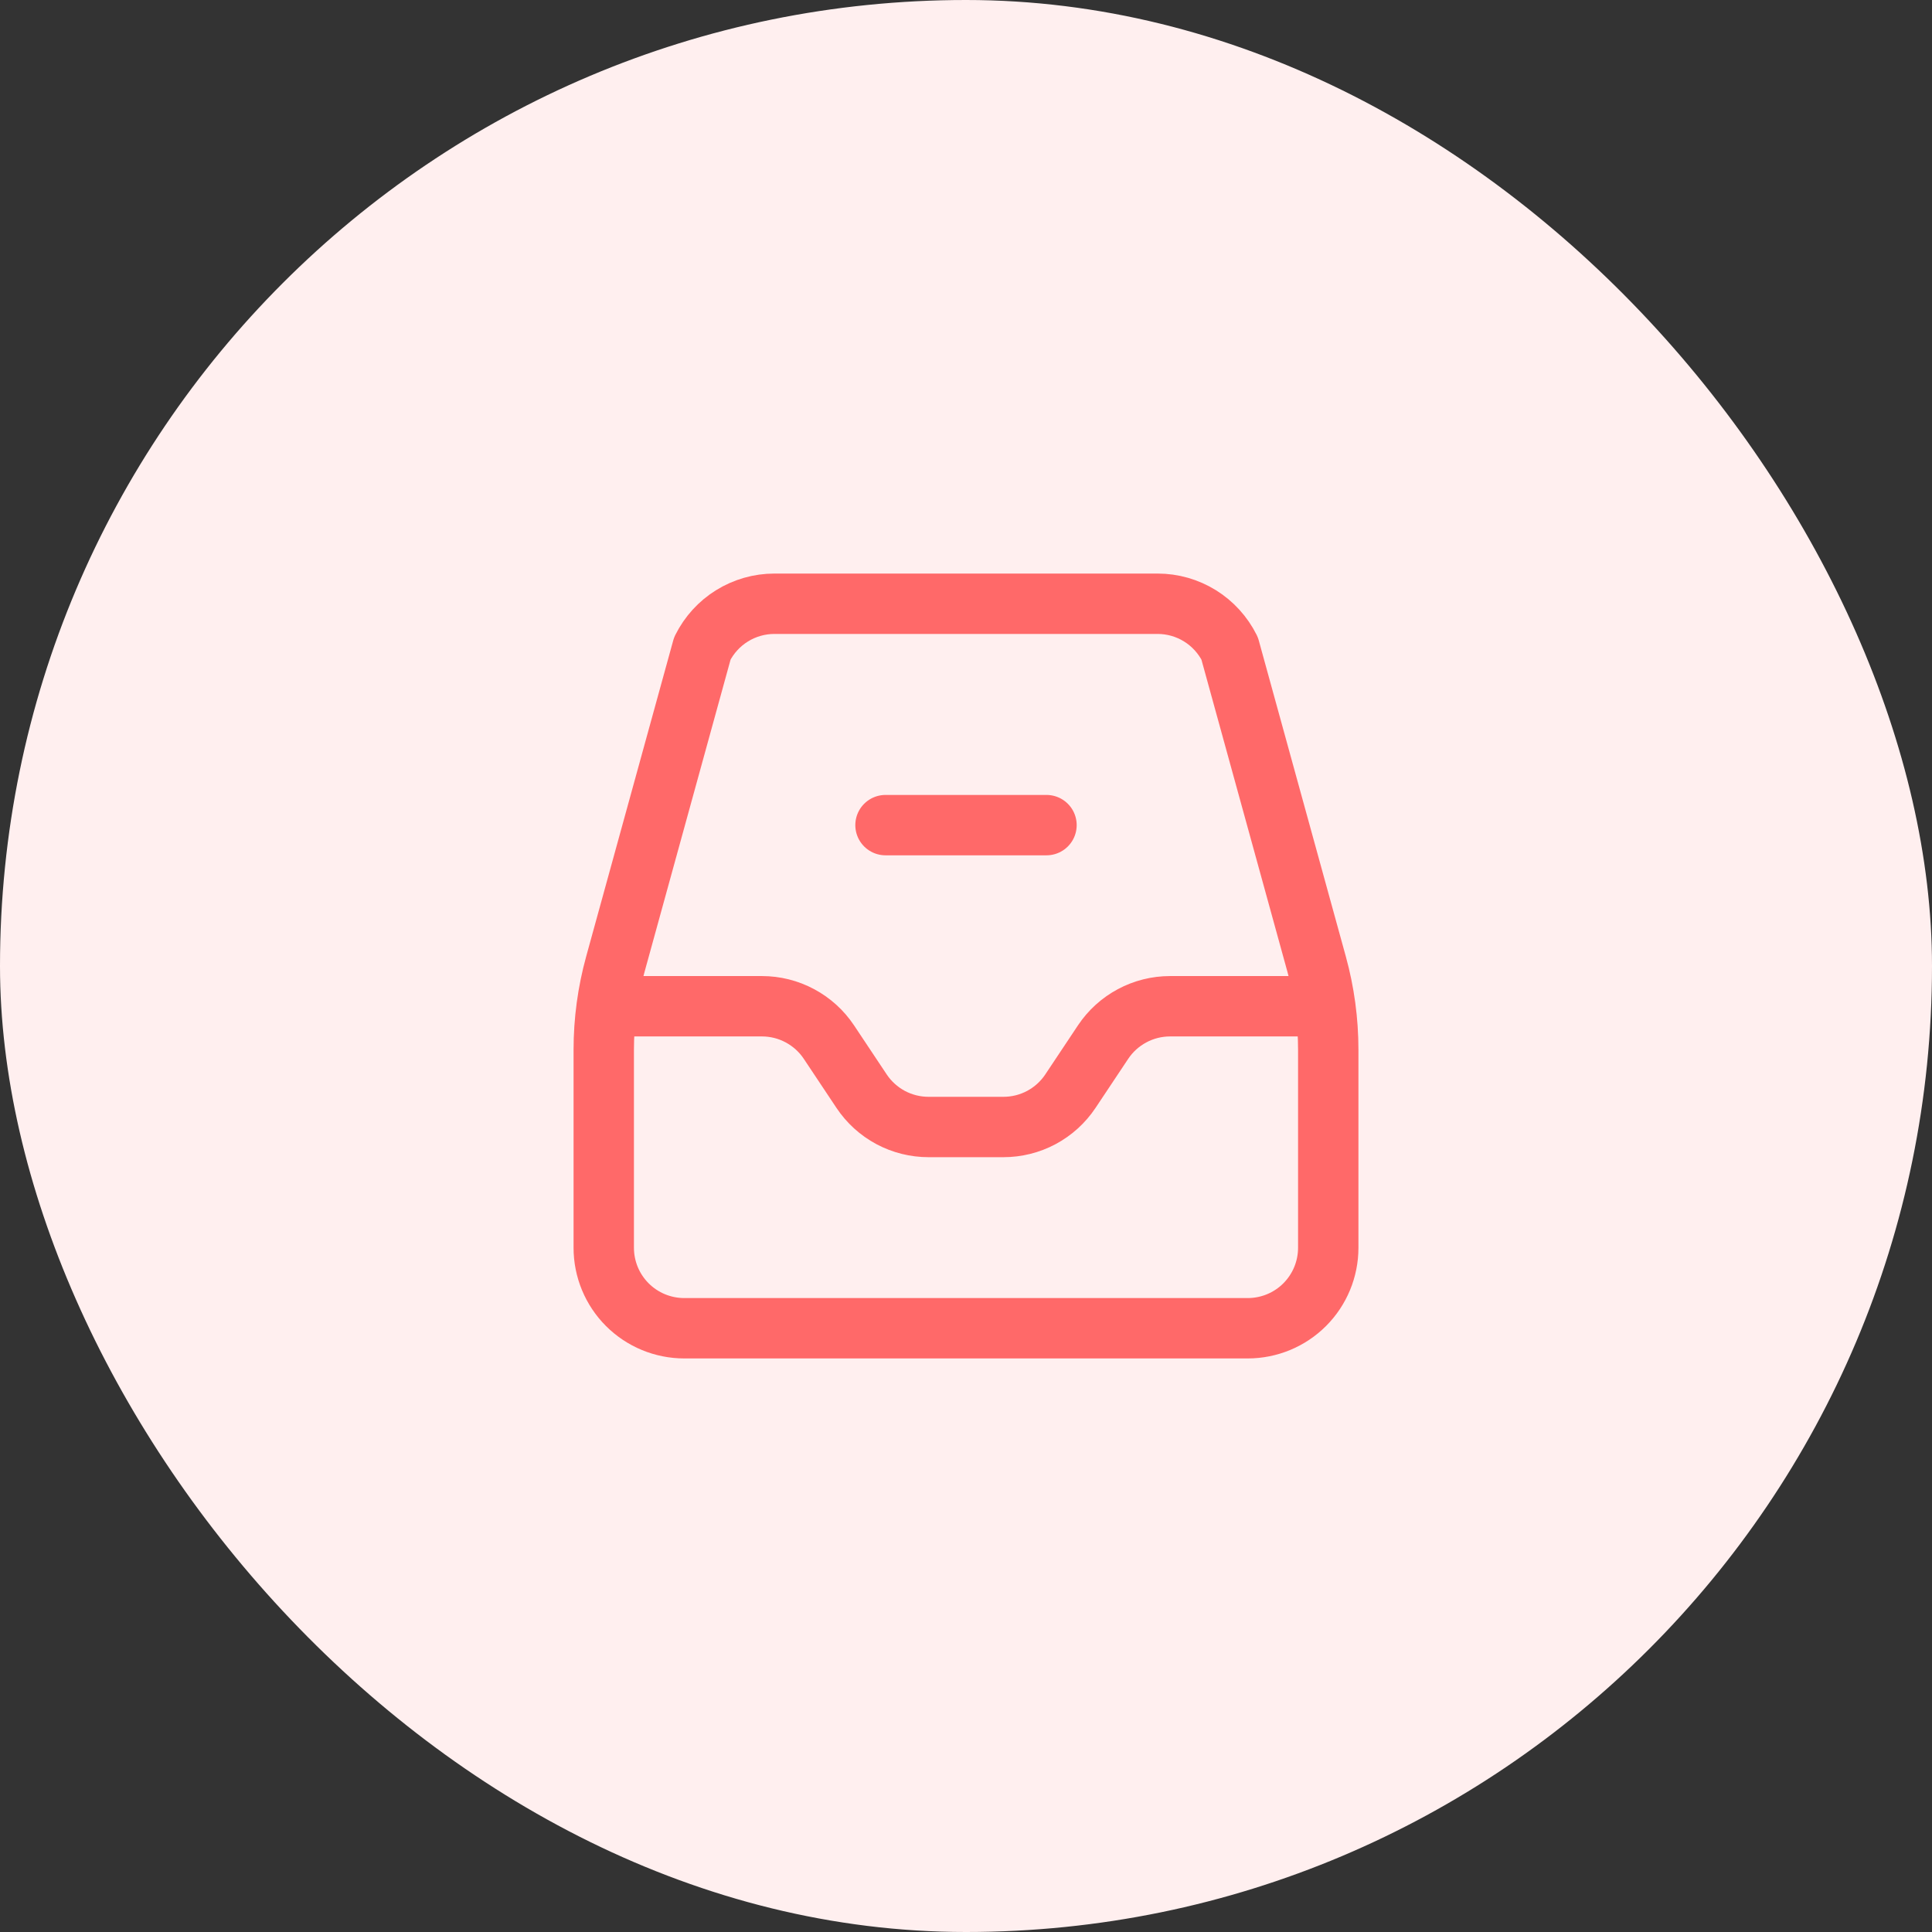 <svg width="60" height="60" viewBox="0 0 60 60" fill="none" xmlns="http://www.w3.org/2000/svg">
<rect x="0" y="0" width="60" height="60" fill="#333333" stroke="none"/>
<rect width="60" height="60" rx="30" fill="#FFEFEF"/>
<path d="M19.062 31.25H23.663C24.074 31.25 24.479 31.351 24.842 31.546C25.205 31.74 25.514 32.02 25.742 32.362L26.758 33.888C26.986 34.23 27.295 34.51 27.658 34.705C28.021 34.899 28.426 35 28.837 35H31.163C31.574 35 31.979 34.899 32.342 34.705C32.705 34.51 33.014 34.23 33.242 33.888L34.258 32.362C34.486 32.02 34.795 31.74 35.158 31.546C35.521 31.351 35.926 31.25 36.337 31.25H40.938" stroke="#FF6969" stroke-width="1.875" stroke-linecap="round" stroke-linejoin="round"/>
<path d="M27.5 25.625H32.5M21.812 20.137L19.11 29.946C18.871 30.811 18.75 31.705 18.75 32.602V38.75C18.75 39.413 19.013 40.049 19.482 40.518C19.951 40.987 20.587 41.25 21.25 41.25H38.75C39.413 41.25 40.049 40.987 40.518 40.518C40.987 40.049 41.25 39.413 41.25 38.75V32.602C41.25 31.705 41.129 30.811 40.89 29.946L38.188 20.137C37.98 19.721 37.661 19.37 37.266 19.125C36.871 18.88 36.415 18.75 35.95 18.75H24.05C23.585 18.75 23.129 18.88 22.734 19.125C22.338 19.37 22.02 19.721 21.812 20.137Z" stroke="#FF6969" stroke-width="1.875" stroke-linecap="round" stroke-linejoin="round"/>
</svg>
